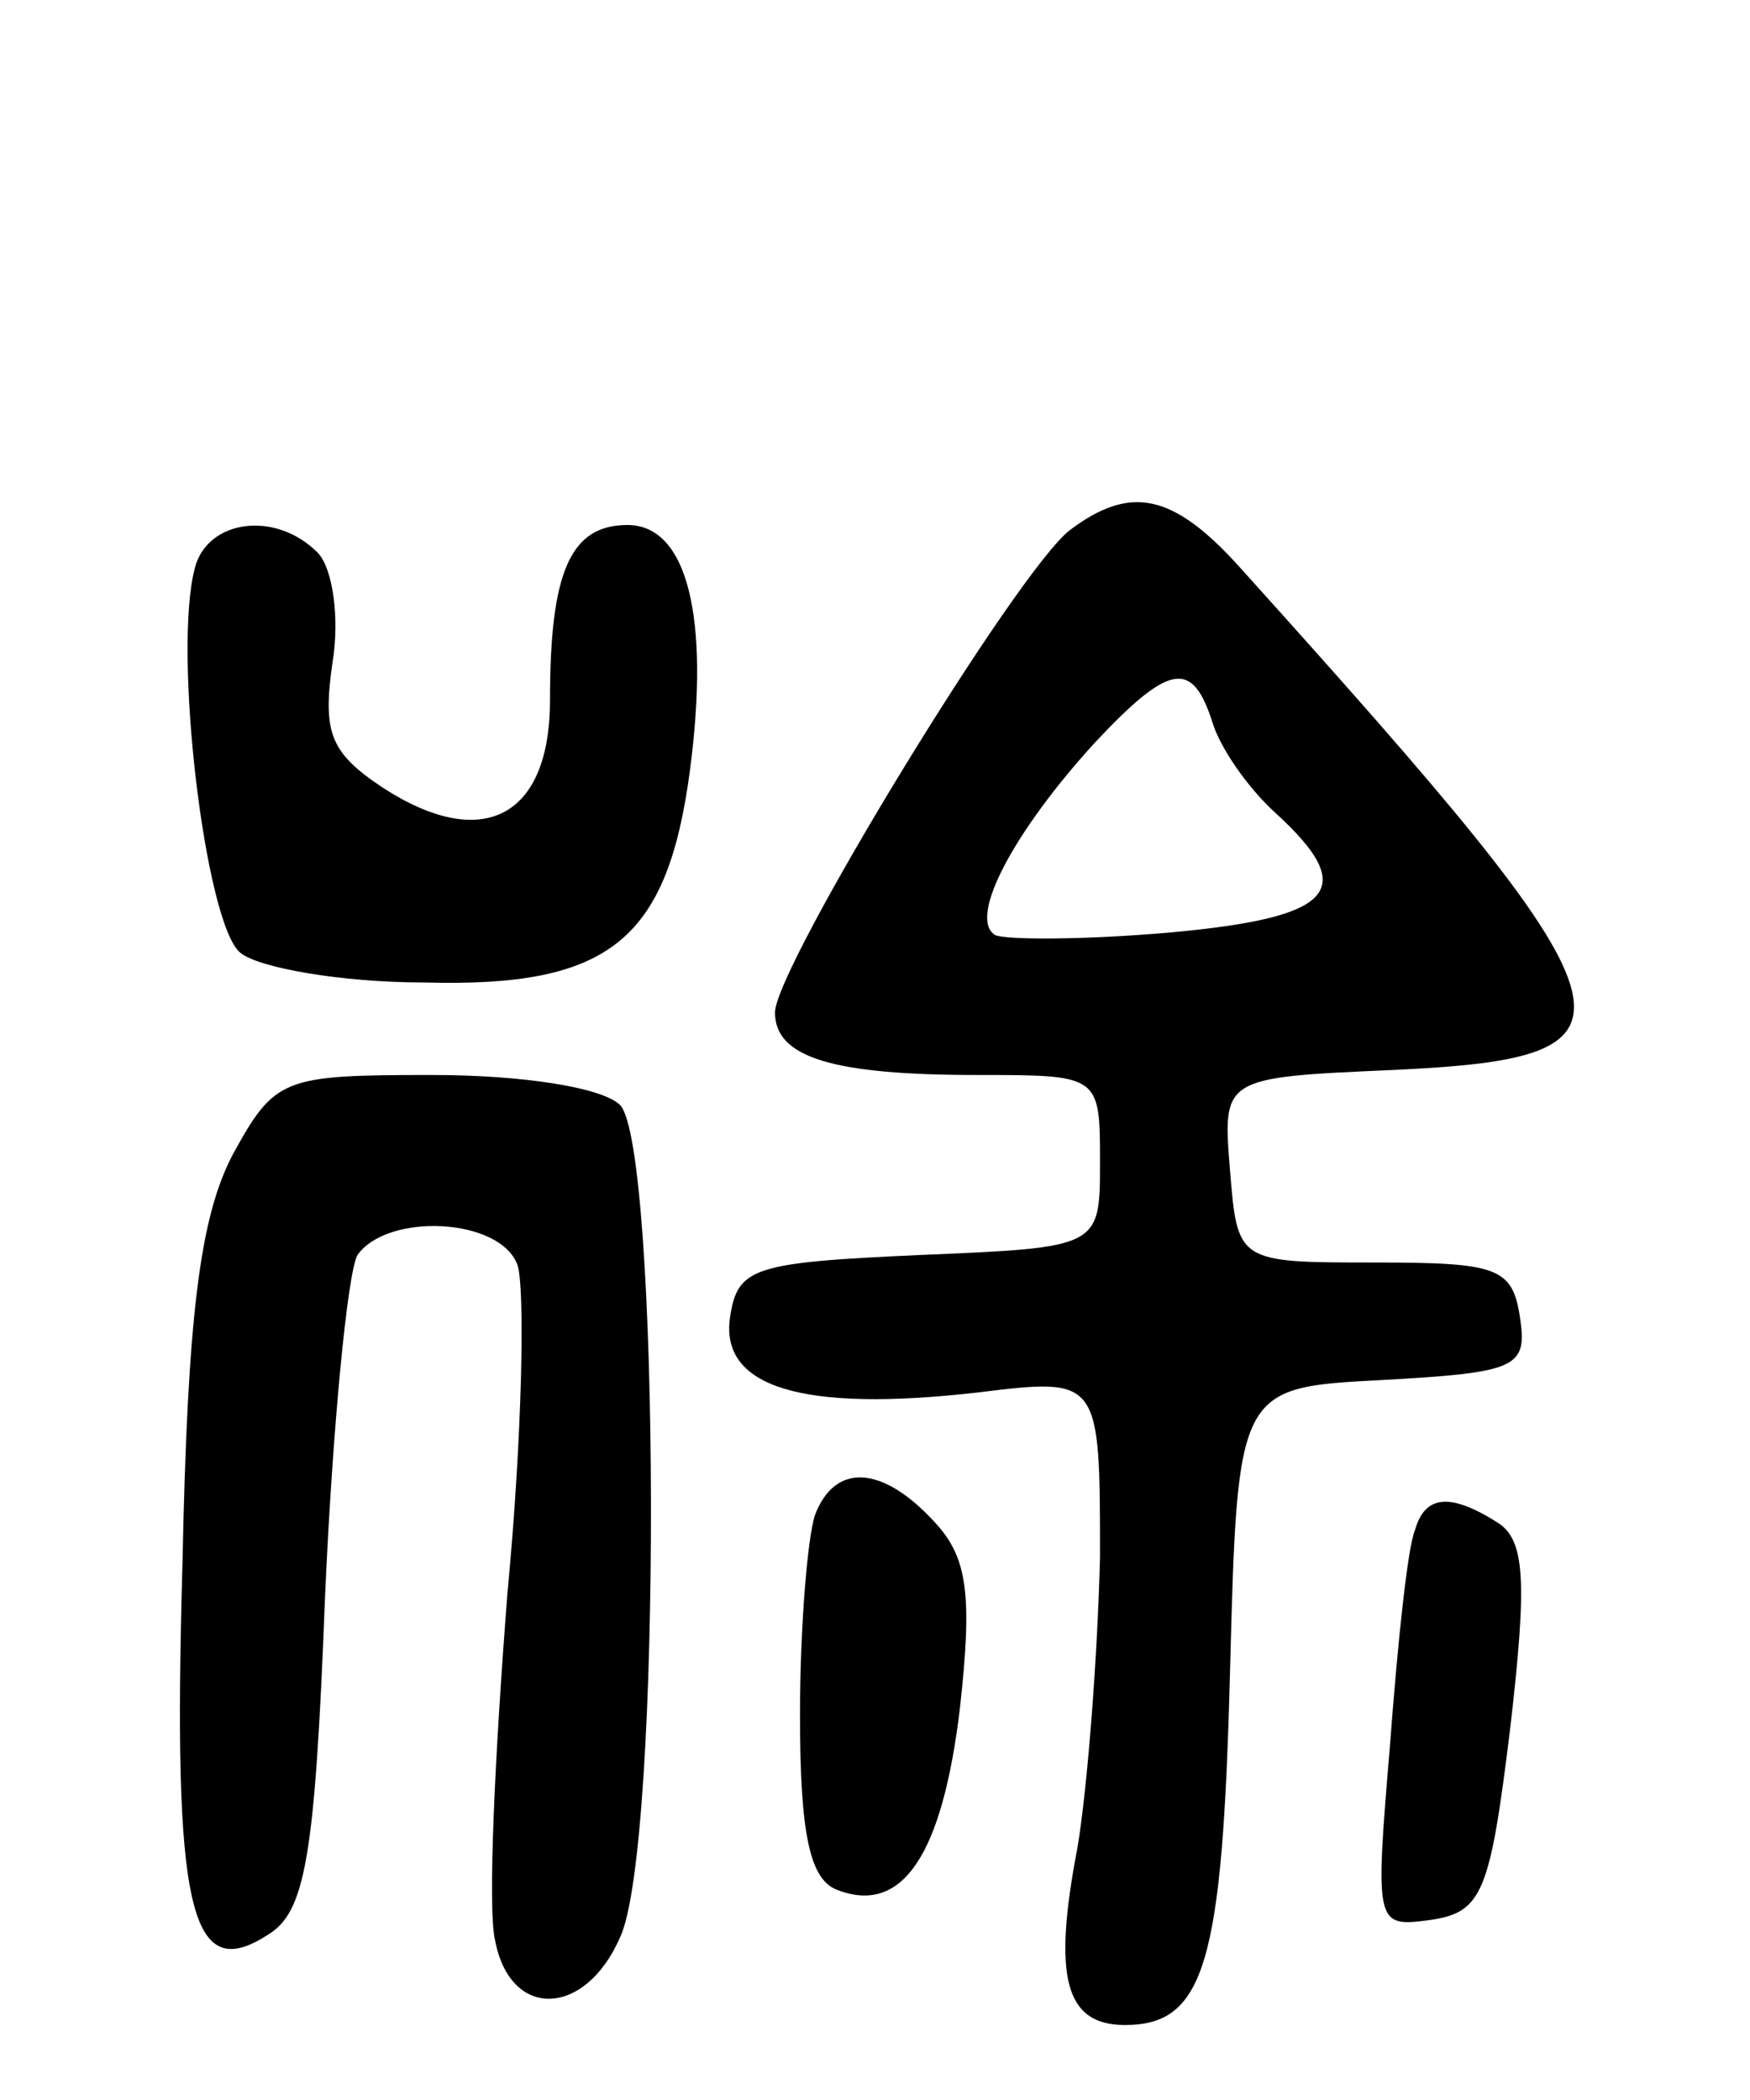 <svg version="1.0" xmlns="http://www.w3.org/2000/svg"
 width="70pt" height="84pt" viewBox="0 0 70 84"
 preserveAspectRatio="xMidYMid meet">
<g transform="translate(0,84) scale(0.1,-0.1)"
fill="#000000" stroke="none">
<path d="M428 628 c-21 -16 -118 -175 -118 -193 0 -18 23 -25 81 -25 49 0 49
0 49 -35 0 -34 0 -34 -72 -37 -67 -3 -73 -5 -76 -25 -4 -28 29 -38 99 -30 49
6 49 6 49 -66 -1 -40 -5 -92 -9 -116 -10 -52 -5 -71 19 -71 32 0 39 25 42 141
3 114 3 114 61 117 54 3 58 5 55 25 -3 20 -9 22 -58 22 -55 0 -55 0 -58 37 -3
37 -3 37 65 40 107 5 103 19 -61 201 -27 30 -44 33 -68 15z m57 -77 c3 -10 14
-26 25 -36 34 -31 24 -42 -42 -48 -34 -3 -66 -3 -70 -1 -11 7 8 42 40 77 30
32 39 33 47 8z"/>
<path d="M78 613 c-9 -33 4 -142 18 -154 7 -6 40 -12 74 -12 74 -2 97 17 106
85 8 61 -1 98 -25 98 -23 0 -31 -19 -31 -70 0 -47 -27 -61 -67 -35 -21 14 -24
22 -20 50 3 18 0 38 -6 44 -17 17 -44 13 -49 -6z"/>
<path d="M93 378 c-13 -25 -18 -64 -20 -163 -4 -139 3 -169 34 -149 15 9 19
30 23 135 3 68 9 130 13 137 12 17 57 15 64 -4 3 -9 2 -68 -4 -131 -5 -64 -8
-126 -5 -139 6 -32 36 -31 50 1 17 36 16 317 0 333 -7 7 -39 12 -75 12 -60 0
-63 -1 -80 -32z"/>
<path d="M326 234 c-3 -9 -6 -45 -6 -80 0 -48 4 -66 15 -70 26 -10 42 14 49
73 5 45 3 60 -10 74 -21 23 -40 24 -48 3z"/>
<path d="M566 228 c-3 -7 -7 -46 -10 -86 -6 -72 -6 -73 16 -70 21 3 24 11 32
76 7 60 6 76 -5 83 -19 12 -29 11 -33 -3z"/>
</g>
</svg>
